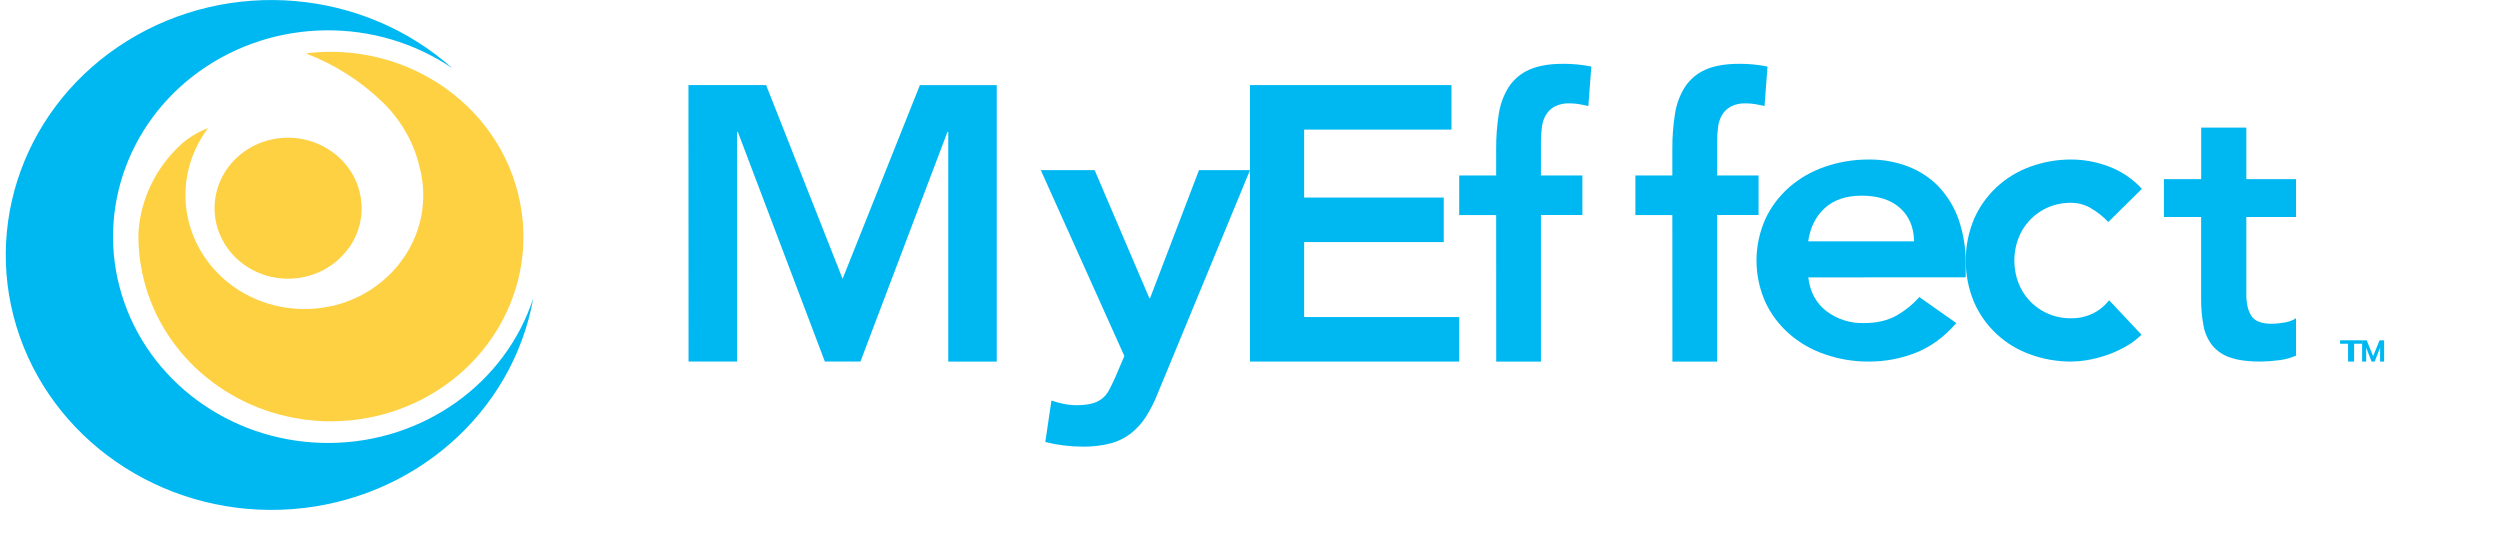 <?xml version="1.0" encoding="UTF-8"?>
<svg width="217px" height="48px" viewBox="0 0 217 48" version="1.1" xmlns="http://www.w3.org/2000/svg" xmlns:xlink="http://www.w3.org/1999/xlink">
    <title>A00F8AA6-5DE7-4B68-80C2-100E46C3AC3F</title>
    <g id="Onboarding-(Desktop)" stroke="none" stroke-width="1" fill="none" fill-rule="evenodd">
        <g id="Login" transform="translate(-31, -16)" fill-rule="nonzero">
            <g id="Header/desktop/onboarding" transform="translate(-0.5, 0)">
                <g id="Horizontal-Logo" transform="translate(32, 16)">
                    <polygon id="Path" fill="#00B8F1" points="59.257 7.385 65.998 7.385 72.638 24.2 79.346 7.39 86.018 7.39 86.018 31.385 81.808 31.385 81.808 11.451 81.738 11.451 74.188 31.379 71.097 31.379 63.546 11.451 63.475 11.451 63.475 31.379 59.266 31.379"></polygon>
                    <path d="M89.841,14.769 L94.515,14.769 L99.259,25.87 L99.33,25.87 L103.574,14.769 L108,14.769 L99.967,34.204 C99.694,34.893 99.357,35.556 98.959,36.188 C98.614,36.727 98.177,37.209 97.666,37.615 C97.151,38.013 96.554,38.308 95.914,38.482 C95.124,38.686 94.308,38.782 93.489,38.768 C92.389,38.769 91.294,38.635 90.232,38.368 L90.764,34.768 C91.105,34.883 91.454,34.978 91.808,35.053 C92.174,35.132 92.548,35.171 92.924,35.17 C93.364,35.179 93.804,35.134 94.233,35.038 C94.896,34.888 95.452,34.466 95.749,33.888 C95.915,33.587 96.092,33.226 96.281,32.803 L97.095,30.904 L89.841,14.769 Z" id="Path" fill="#00B8F1"></path>
                    <polygon id="Path" fill="#00B8F1" points="108 7.385 125.489 7.385 125.489 11.249 112.699 11.249 112.699 17.148 124.817 17.148 124.817 21.012 112.699 21.012 112.699 27.52 126.159 27.52 126.159 31.385 108 31.385"></polygon>
                    <path d="M129.366,18.666 L126.159,18.666 L126.159,15.232 L129.366,15.232 L129.366,12.943 C129.359,11.923 129.435,10.904 129.593,9.897 C129.717,9.063 130.01,8.266 130.452,7.559 C130.89,6.894 131.503,6.374 132.218,6.06 C132.974,5.714 133.957,5.54 135.166,5.539 C135.993,5.533 136.817,5.612 137.628,5.775 L137.37,9.207 C137.093,9.141 136.822,9.085 136.559,9.04 C136.292,8.994 136.021,8.971 135.75,8.972 C135.303,8.951 134.858,9.044 134.453,9.241 C134.143,9.408 133.88,9.656 133.692,9.962 C133.501,10.285 133.38,10.646 133.336,11.022 C133.28,11.446 133.254,11.874 133.255,12.302 L133.255,15.229 L136.852,15.229 L136.852,18.663 L133.255,18.663 L133.255,31.385 L129.372,31.385 L129.366,18.666 Z" id="Path" fill="#00B8F1"></path>
                    <path d="M144.659,18.666 L141.451,18.666 L141.451,15.232 L144.659,15.232 L144.659,12.943 C144.652,11.923 144.728,10.904 144.886,9.897 C145.01,9.063 145.303,8.266 145.745,7.559 C146.183,6.893 146.796,6.373 147.51,6.06 C148.266,5.714 149.249,5.54 150.459,5.539 C151.285,5.533 152.109,5.612 152.92,5.775 L152.661,9.207 C152.384,9.141 152.114,9.085 151.851,9.04 C151.583,8.994 151.313,8.971 151.041,8.972 C150.595,8.951 150.15,9.044 149.746,9.241 C149.435,9.408 149.173,9.656 148.985,9.962 C148.794,10.285 148.672,10.646 148.628,11.022 C148.573,11.446 148.546,11.874 148.548,12.302 L148.548,15.229 L152.144,15.229 L152.144,18.663 L148.548,18.663 L148.548,31.385 L144.665,31.385 L144.659,18.666 Z" id="Path" fill="#00B8F1"></path>
                    <path d="M156.459,24.078 C156.607,25.331 157.13,26.306 158.027,27.001 C158.94,27.702 160.094,28.072 161.276,28.043 C162.396,28.043 163.336,27.829 164.096,27.4 C164.856,26.97 165.532,26.423 166.095,25.782 L169.307,28.043 C168.261,29.25 167.089,30.108 165.789,30.619 C164.502,31.127 163.117,31.388 161.719,31.384 C160.419,31.392 159.128,31.18 157.909,30.757 C156.758,30.366 155.704,29.763 154.809,28.983 C153.922,28.202 153.215,27.261 152.73,26.217 C151.709,23.91 151.709,21.321 152.73,19.014 C153.215,17.97 153.922,17.029 154.809,16.248 C155.704,15.469 156.758,14.865 157.909,14.472 C159.128,14.051 160.419,13.839 161.719,13.847 C162.89,13.833 164.052,14.041 165.135,14.456 C166.15,14.849 167.056,15.449 167.788,16.212 C168.559,17.038 169.143,18.001 169.505,19.042 C169.937,20.295 170.146,21.606 170.122,22.922 L170.122,24.071 L156.459,24.078 Z M165.645,20.95 C165.621,19.722 165.211,18.754 164.414,18.046 C163.618,17.338 162.51,16.984 161.089,16.984 C159.745,16.984 158.679,17.343 157.891,18.062 C157.104,18.781 156.624,19.744 156.452,20.95 L165.645,20.95 Z" id="Shape" fill="#00B8F1"></path>
                    <path d="M182.502,19.27 C182.049,18.791 181.528,18.381 180.955,18.051 C180.452,17.762 179.882,17.608 179.3,17.604 C177.921,17.576 176.596,18.133 175.661,19.136 C175.228,19.598 174.893,20.142 174.676,20.736 C174.232,21.95 174.232,23.28 174.676,24.494 C174.893,25.087 175.228,25.632 175.661,26.095 C176.597,27.097 177.921,27.654 179.3,27.626 C179.932,27.631 180.557,27.494 181.128,27.226 C181.695,26.955 182.188,26.555 182.569,26.059 L185.381,29.053 C184.949,29.479 184.458,29.842 183.923,30.132 C183.39,30.425 182.831,30.67 182.252,30.862 C181.726,31.038 181.185,31.172 180.636,31.262 C180.194,31.337 179.748,31.377 179.3,31.384 C178.076,31.392 176.861,31.179 175.713,30.757 C173.524,29.978 171.76,28.334 170.843,26.217 C169.884,23.91 169.884,21.321 170.843,19.014 C171.3,17.97 171.966,17.029 172.8,16.248 C173.642,15.468 174.635,14.864 175.718,14.472 C176.865,14.051 178.08,13.839 179.304,13.846 C180.417,13.852 181.519,14.059 182.556,14.456 C183.651,14.868 184.631,15.532 185.416,16.392 L182.502,19.27 Z" id="Path" fill="#00B8F1"></path>
                    <path d="M187.327,18.833 L187.327,15.55 L190.563,15.55 L190.563,11.077 L194.482,11.077 L194.482,15.55 L198.796,15.55 L198.796,18.833 L194.482,18.833 L194.482,25.592 C194.482,26.363 194.629,26.974 194.923,27.425 C195.216,27.876 195.8,28.102 196.672,28.102 C197.056,28.099 197.439,28.061 197.817,27.989 C198.167,27.938 198.502,27.812 198.796,27.62 L198.796,30.869 C198.314,31.08 197.801,31.216 197.277,31.272 C196.751,31.341 196.221,31.379 195.691,31.385 C194.645,31.385 193.789,31.272 193.124,31.046 C192.513,30.856 191.968,30.499 191.555,30.017 C191.154,29.515 190.885,28.923 190.77,28.295 C190.62,27.509 190.548,26.712 190.558,25.913 L190.558,18.833 L187.327,18.833 Z" id="Path" fill="#00B8F1"></path>
                    <polygon id="Path" fill="#00B8F1" points="202.619 29.538 204.531 29.538 204.531 29.837 203.837 29.837 203.837 31.385 203.313 31.385 203.313 29.837 202.619 29.837"></polygon>
                    <polygon id="Path" fill="#00B8F1" points="204.533 29.538 204.931 29.538 205.488 30.911 206.046 29.538 206.442 29.538 206.442 31.385 206.09 31.385 206.09 30.184 205.621 31.385 205.355 31.385 204.883 30.184 204.883 31.385 204.531 31.385"></polygon>
                    <g id="Layer_1-2">
                        <path d="M43.949,25.966 C41.737,31.86 36.15,35.978 29.646,36.509 C29.2,36.549 28.755,36.566 28.324,36.57 C27.907,36.579 27.489,36.565 27.073,36.53 C19.807,36.045 13.705,31.099 11.99,24.307 C11.937,24.099 11.888,23.892 11.842,23.687 C11.84,23.681 11.84,23.675 11.842,23.67 C11.598,22.504 11.49,21.316 11.521,20.128 C11.702,17.487 12.823,14.986 14.695,13.043 C14.795,12.933 14.906,12.826 15.013,12.724 L15.043,12.695 C15.76,12.01 16.617,11.474 17.559,11.12 C16.994,11.87 16.541,12.693 16.213,13.563 C16.158,13.705 16.106,13.858 16.057,14.006 C15.166,16.769 15.58,19.767 17.19,22.212 C18.799,24.657 21.443,26.304 24.426,26.719 C24.617,26.747 24.816,26.768 25.012,26.783 C26.114,26.878 27.224,26.801 28.301,26.556 L28.35,26.556 C32.508,25.586 35.614,22.257 36.16,18.183 L36.16,18.142 C36.313,16.959 36.24,15.758 35.945,14.6 L35.945,14.6 C35.621,13.147 35.007,11.767 34.137,10.537 C34.085,10.463 34.037,10.394 33.978,10.322 C33.587,9.79 33.149,9.292 32.669,8.833 C30.783,7.012 28.528,5.582 26.042,4.633 C27.699,4.424 29.379,4.456 31.025,4.729 L31.025,4.729 C32.845,5.027 34.601,5.613 36.221,6.464 C36.457,6.585 36.683,6.712 36.912,6.847 C40.703,9.057 43.42,12.626 44.461,16.764 C44.593,17.295 44.697,17.827 44.774,18.358 C45.148,20.921 44.864,23.532 43.949,25.966 Z" id="Path" fill="#FDD142"></path>
                        <path d="M29.794,21.493 C29.716,21.608 29.631,21.719 29.54,21.825 C28.318,23.336 26.43,24.211 24.436,24.191 C22.443,24.171 20.574,23.258 19.385,21.722 C19.29,21.602 19.201,21.477 19.119,21.347 C18.248,20.034 17.933,18.451 18.238,16.922 C18.295,16.632 18.374,16.347 18.474,16.068 C19.146,14.205 20.712,12.767 22.681,12.206 C24.649,11.644 26.78,12.027 28.403,13.234 C28.462,13.273 28.519,13.315 28.572,13.361 C31.108,15.368 31.637,18.896 29.794,21.508 L29.794,21.493 Z" id="Path" fill="#FDD142"></path>
                        <path d="M45.789,25.881 C44,35.865 35.374,43.408 24.849,44.193 C14.324,44.978 4.588,38.805 1.213,29.206 C-2.162,19.608 1.686,9.035 10.555,3.541 C19.424,-1.954 31.048,-0.967 38.775,5.935 C32.181,1.445 23.324,1.541 16.837,6.171 C10.35,10.802 7.708,18.915 10.293,26.266 C12.878,33.617 20.102,38.535 28.186,38.448 C36.271,38.36 43.377,33.286 45.789,25.881 L45.789,25.881 Z" id="Path" fill="#00B8F1"></path>
                    </g>
                </g>
            </g>
        </g>
    </g>
</svg>